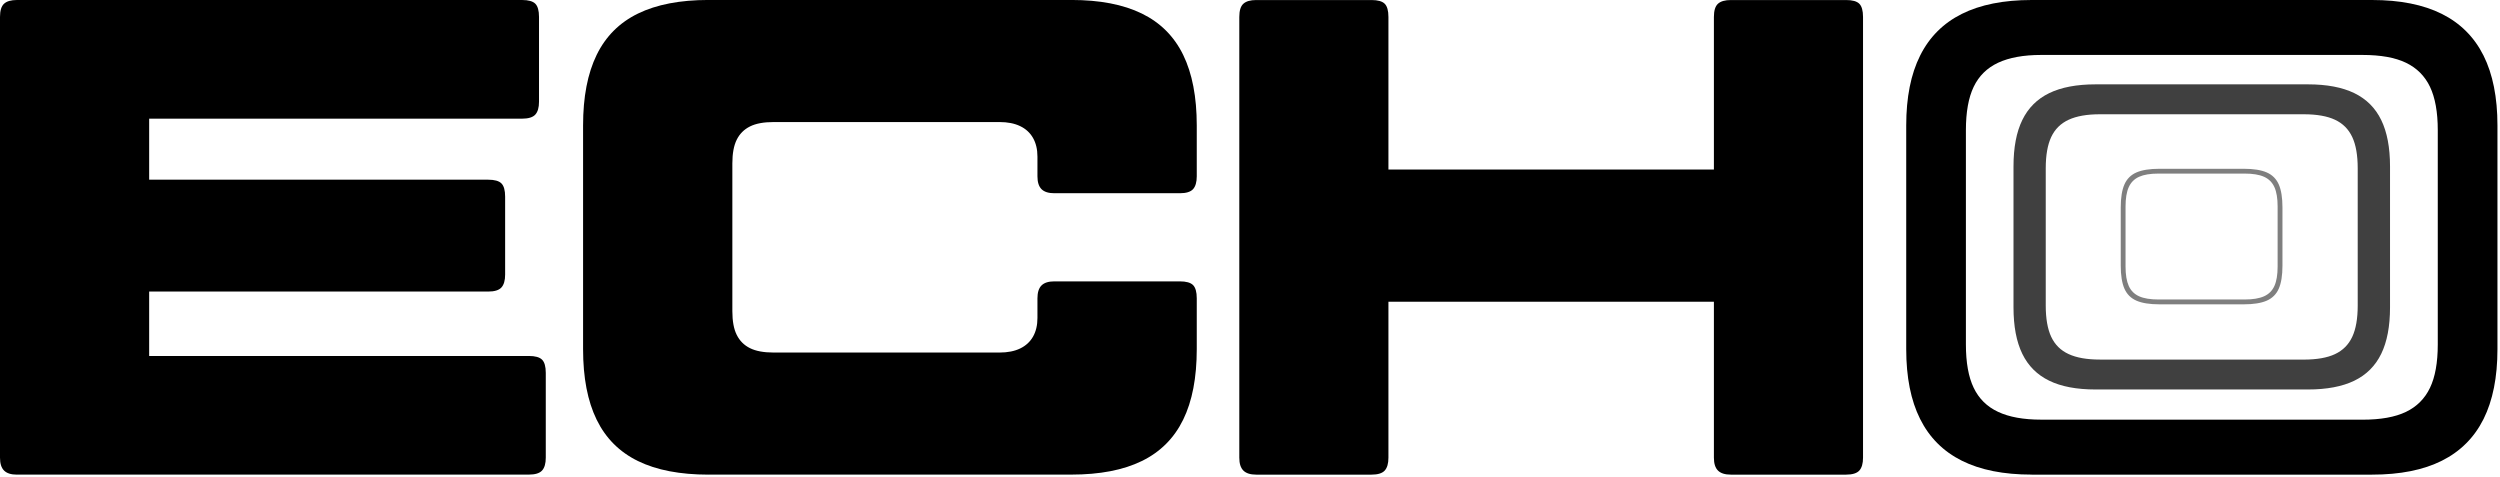 <svg width="687" height="131" viewBox="0 0 687 131" fill="none" xmlns="http://www.w3.org/2000/svg">
<g clip-path="url(#clip0_47_10)">
<path d="M4.66 130.43C3.04 130.43 1.87 130.06 1.12 129.31C0.37 128.56 0 127.39 0 125.77V4.66C0 2.92 0.37 1.71 1.12 1.02C1.86 0.34 3.04 0 4.66 0H143.47C145.21 0 146.42 0.34 147.1 1.02C147.78 1.7 148.12 2.92 148.12 4.65V27.95C148.12 29.57 147.78 30.74 147.1 31.49C146.42 32.24 145.2 32.61 143.47 32.61H40.99V97.82H145.33C147.07 97.82 148.28 98.16 148.96 98.84C149.64 99.52 149.98 100.74 149.98 102.47V125.76C149.98 127.38 149.64 128.55 148.96 129.3C148.28 130.05 147.06 130.42 145.33 130.42H4.66V130.43ZM20.5 80.12V49.38H134.16C135.9 49.38 137.11 49.72 137.79 50.4C138.47 51.08 138.81 52.3 138.81 54.03V75.46C138.81 77.08 138.47 78.25 137.79 79C137.11 79.75 135.89 80.12 134.16 80.12H20.5Z" fill="black"/>
<path d="M194.71 130.43C186.88 130.43 180.42 129.19 175.33 126.7C170.24 124.22 166.45 120.43 163.96 115.33C161.47 110.24 160.23 103.78 160.23 95.95V34.47C160.23 26.64 161.47 20.19 163.96 15.09C166.44 10 170.23 6.21 175.33 3.72C180.42 1.24 186.88 -0.01 194.71 -0.01H294.39C302.22 -0.01 308.67 1.23 313.77 3.72C318.86 6.21 322.65 9.99 325.14 15.09C327.62 20.18 328.87 26.64 328.87 34.47V48.44C328.87 50.06 328.53 51.23 327.85 51.98C327.17 52.73 325.95 53.1 324.22 53.1H289.75C288.13 53.1 286.96 52.73 286.21 51.98C285.46 51.23 285.09 50.06 285.09 48.44V43.04C285.09 41.05 284.69 39.35 283.88 37.92C283.07 36.49 281.89 35.4 280.34 34.66C278.79 33.91 276.89 33.54 274.66 33.54H212.61C209.88 33.54 207.7 33.94 206.09 34.75C204.47 35.56 203.26 36.77 202.46 38.38C201.65 40 201.25 42.17 201.25 44.9V85.52C201.25 88.25 201.65 90.43 202.46 92.04C203.27 93.66 204.48 94.87 206.09 95.67C207.7 96.48 209.88 96.88 212.61 96.88H274.66C276.9 96.88 278.79 96.51 280.34 95.76C281.89 95.01 283.07 93.93 283.88 92.5C284.69 91.07 285.09 89.36 285.09 87.38V81.98C285.09 80.37 285.46 79.19 286.21 78.44C286.96 77.69 288.13 77.32 289.75 77.32H324.22C325.96 77.32 327.17 77.66 327.85 78.34C328.53 79.02 328.87 80.24 328.87 81.97V95.94C328.87 103.77 327.63 110.23 325.14 115.32C322.65 120.41 318.87 124.2 313.77 126.69C308.68 129.18 302.22 130.42 294.39 130.42H194.71V130.43Z" fill="black"/>
<path d="M345.22 130.43C343.6 130.43 342.43 130.06 341.68 129.31C340.93 128.56 340.56 127.39 340.56 125.77V4.66C340.56 2.92 340.93 1.71 341.68 1.03C342.43 0.35 343.6 0.01 345.22 0.01H376.89C378.63 0.01 379.84 0.35 380.52 1.03C381.2 1.71 381.54 2.93 381.54 4.66V125.77C381.54 127.39 381.2 128.56 380.52 129.31C379.84 130.06 378.62 130.43 376.89 130.43H345.22ZM353.6 82.92V46.58H498V82.91H353.6V82.92ZM475.64 130.43C474.02 130.43 472.85 130.06 472.1 129.31C471.35 128.56 470.98 127.39 470.98 125.77V4.66C470.98 2.92 471.35 1.71 472.1 1.03C472.85 0.35 474.02 0.01 475.64 0.01H507.31C509.05 0.01 510.26 0.35 510.94 1.03C511.62 1.71 511.96 2.93 511.96 4.66V125.77C511.96 127.39 511.62 128.56 510.94 129.31C510.26 130.06 509.04 130.43 507.31 130.43H475.64Z" fill="black"/>
<path d="M649.23 115.33C654.2 115.33 658.17 114.62 661.15 113.19C664.13 111.76 666.33 109.56 667.76 106.58C669.19 103.6 669.9 99.62 669.9 94.66V35.77C669.9 30.8 669.18 26.83 667.76 23.85C666.33 20.87 664.13 18.67 661.15 17.24C658.17 15.81 654.19 15.1 649.23 15.1H560.91C556.07 15.1 552.12 15.82 549.08 17.24C546.03 18.67 543.8 20.87 542.37 23.85C540.94 26.83 540.23 30.81 540.23 35.77V94.65C540.23 99.62 540.94 103.59 542.37 106.57C543.8 109.55 546.03 111.76 549.08 113.18C552.12 114.61 556.07 115.32 560.91 115.32H649.23V115.33ZM558.3 130.42C550.6 130.42 544.2 129.15 539.11 126.6C534.02 124.06 530.2 120.24 527.65 115.14C525.1 110.05 523.83 103.65 523.83 95.95V34.47C523.83 26.77 525.1 20.37 527.65 15.28C530.19 10.19 534.01 6.37 539.11 3.82C544.2 1.28 550.6 0 558.3 0H651.83C659.53 0 665.93 1.28 671.02 3.82C676.11 6.37 679.93 10.19 682.48 15.28C685.02 20.37 686.3 26.77 686.3 34.47V95.96C686.3 103.66 685.02 110.06 682.48 115.15C679.93 120.24 676.11 124.06 671.02 126.61C665.93 129.16 659.53 130.43 651.83 130.43H558.3V130.42Z" fill="black"/>
<path d="M633.04 98.82C636.64 98.82 639.52 98.32 641.66 97.31C643.81 96.3 645.38 94.73 646.39 92.58C647.4 90.43 647.9 87.56 647.9 83.96V46.26C647.9 42.66 647.4 39.78 646.39 37.64C645.38 35.49 643.81 33.92 641.66 32.91C639.51 31.9 636.64 31.4 633.04 31.4H577.04C573.5 31.4 570.64 31.9 568.46 32.91C566.28 33.92 564.69 35.49 563.68 37.64C562.67 39.79 562.17 42.66 562.17 46.26V83.95C562.17 87.55 562.67 90.43 563.68 92.57C564.69 94.72 566.28 96.3 568.46 97.3C570.64 98.31 573.5 98.81 577.04 98.81H633.04V98.82ZM575.87 107.03C570.67 107.03 566.42 106.23 563.11 104.61C559.8 103 557.34 100.54 555.73 97.23C554.12 93.92 553.31 89.67 553.31 84.47V45.74C553.31 40.54 554.11 36.29 555.73 32.98C557.34 29.67 559.8 27.21 563.11 25.6C566.42 23.99 570.67 23.18 575.87 23.18H634.22C639.42 23.18 643.67 23.99 646.98 25.6C650.29 27.21 652.75 29.67 654.36 32.98C655.97 36.29 656.78 40.54 656.78 45.74V84.47C656.78 89.67 655.97 93.92 654.36 97.23C652.75 100.54 650.29 103 646.98 104.61C643.67 106.22 639.42 107.03 634.22 107.03H575.87Z" fill="black" fill-opacity="0.75"/>
<path d="M616.84 82.3C619.08 82.3 620.85 82.01 622.16 81.42C623.47 80.83 624.42 79.89 625.01 78.57C625.6 77.26 625.89 75.48 625.89 73.25V56.75C625.89 54.51 625.6 52.74 625.01 51.43C624.42 50.12 623.47 49.17 622.16 48.58C620.85 47.99 619.07 47.7 616.84 47.7H593.15C590.91 47.7 589.14 47.99 587.83 48.58C586.52 49.17 585.57 50.12 584.98 51.43C584.39 52.74 584.1 54.52 584.1 56.75V73.25C584.1 75.49 584.39 77.26 584.98 78.57C585.57 79.88 586.51 80.83 587.83 81.42C589.14 82.01 590.92 82.3 593.15 82.3H616.84ZM593.42 83.63C590.72 83.63 588.61 83.29 587.09 82.62C585.56 81.95 584.46 80.85 583.79 79.32C583.12 77.79 582.78 75.68 582.78 72.99V57.02C582.78 54.32 583.12 52.21 583.79 50.69C584.46 49.16 585.56 48.06 587.09 47.39C588.62 46.72 590.73 46.38 593.42 46.38H616.58C619.28 46.38 621.39 46.72 622.91 47.39C624.44 48.06 625.54 49.17 626.21 50.69C626.88 52.22 627.22 54.33 627.22 57.02V72.99C627.22 75.69 626.88 77.8 626.21 79.32C625.54 80.85 624.43 81.95 622.91 82.62C621.38 83.29 619.27 83.63 616.58 83.63H593.42Z" fill="black" fill-opacity="0.5"/>
</g>
<defs>
<clipPath id="clip0_47_10">
<rect width="686.31" height="130.43" fill="white"/>
</clipPath>
</defs>
</svg>

